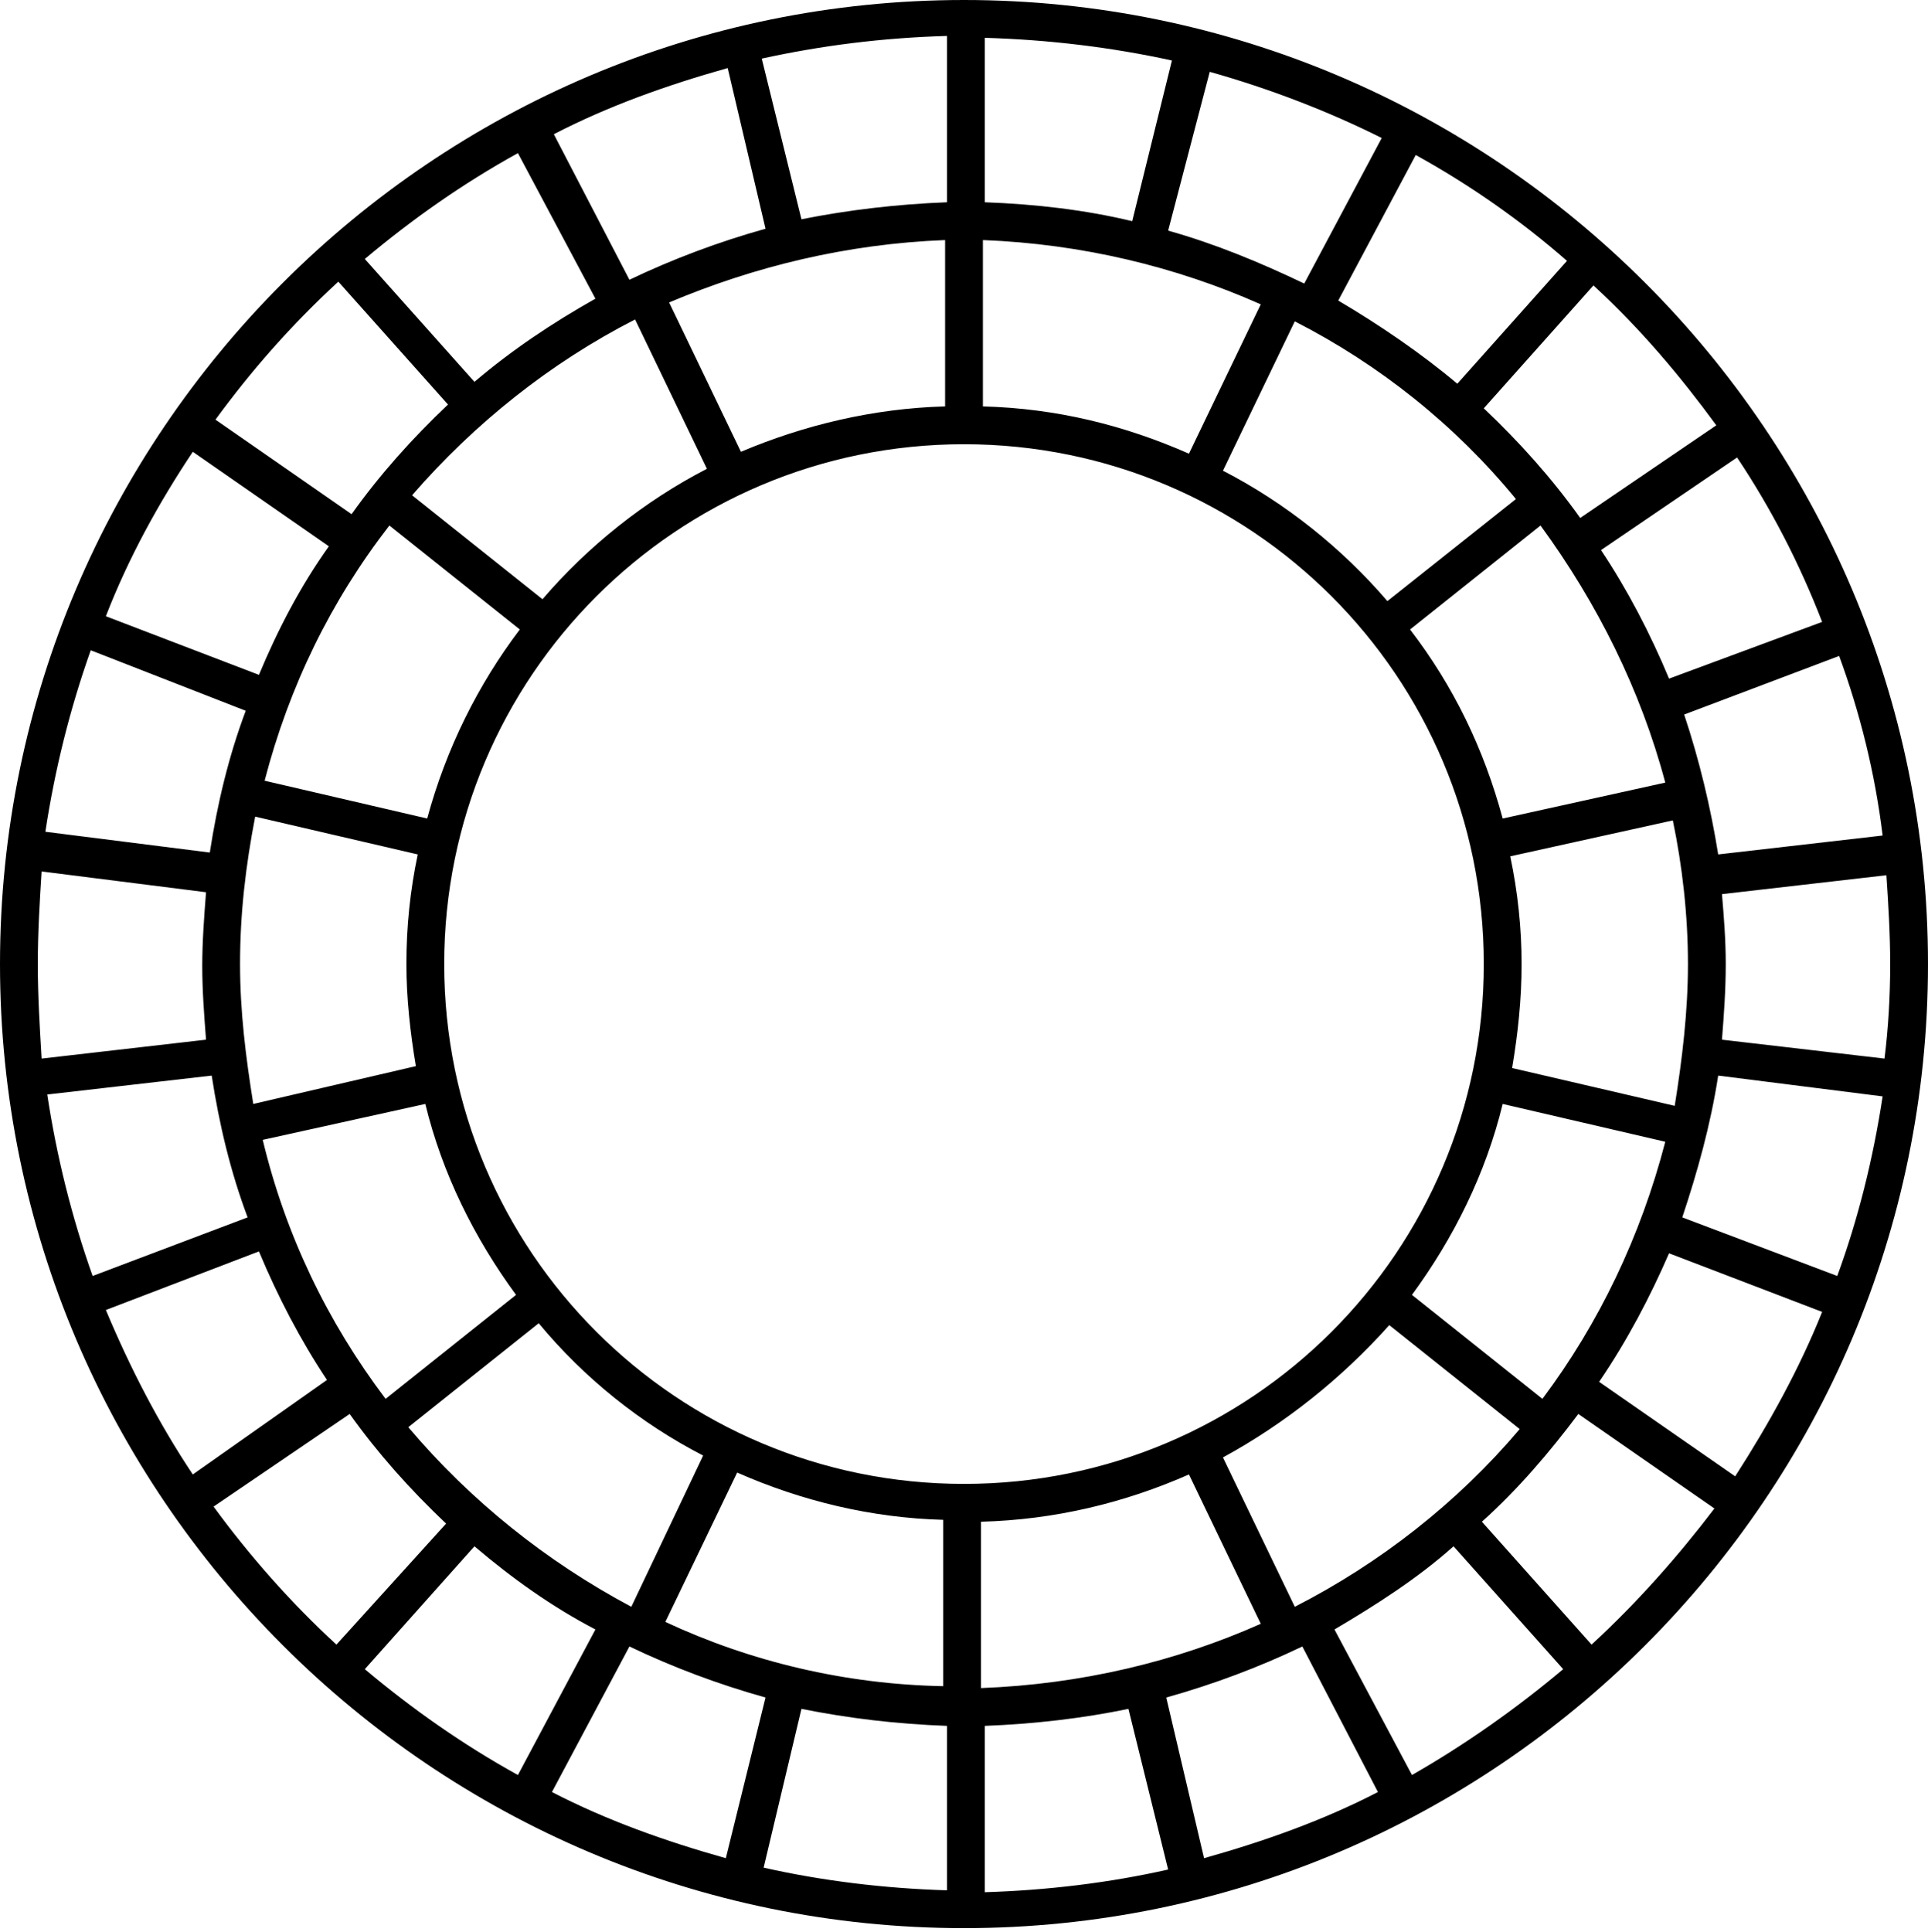<?xml version="1.0" encoding="utf-8"?>
<!-- Generator: Adobe Illustrator 19.2.1, SVG Export Plug-In . SVG Version: 6.00 Build 0)  -->
<!DOCTYPE svg PUBLIC "-//W3C//DTD SVG 1.1//EN" "http://www.w3.org/Graphics/SVG/1.1/DTD/svg11.dtd">
<svg version="1.1" id="Layer_1" xmlns="http://www.w3.org/2000/svg" xmlns:xlink="http://www.w3.org/1999/xlink" x="0px" y="0px"
	 viewBox="0 0 102 102.2" style="enable-background:new 0 0 102 102.2;" xml:space="preserve">
<path d="M51,0C22.9,0,0,22.9,0,51s22.9,51,51,51s51-22.9,51-51S79.1,0,51,0z M100,51c0,1.7-0.1,3.4-0.3,5l-8.6-1
	c0.1-1.3,0.2-2.6,0.2-4c0-1.3-0.1-2.5-0.2-3.7l8.7-1C99.9,47.8,100,49.4,100,51z M2,51c0-1.7,0.1-3.3,0.2-4.9l8.7,1.1
	c-0.1,1.3-0.2,2.6-0.2,3.9c0,1.3,0.1,2.6,0.2,3.9l-8.7,1C2.1,54.3,2,52.7,2,51z M89.1,37.8l8.2-3.1c1.1,3,1.9,6.2,2.3,9.5l-8.7,1
	C90.5,42.7,89.9,40.2,89.1,37.8z M89.3,51c0,2.5-0.3,5-0.7,7.5l-8.6-2c0.3-1.8,0.5-3.6,0.5-5.5s-0.2-3.8-0.6-5.7l8.6-1.9
	C89,45.8,89.3,48.4,89.3,51z M51,78.5c-15.2,0-27.5-12.3-27.5-27.5S35.8,23.5,51,23.5S78.5,35.8,78.5,51S66.2,78.5,51,78.5z
	 M51.9,89.3v-8.8c3.9-0.1,7.6-1,11-2.5l3.8,7.9C62.2,87.9,57.2,89.1,51.9,89.3z M35.2,85.8l3.8-7.9c3.4,1.5,7.1,2.4,10.9,2.5v8.8
	C44.7,89.1,39.7,87.9,35.2,85.8z M12.7,51c0-2.7,0.3-5.2,0.8-7.8l8.6,2c-0.4,1.9-0.6,3.8-0.6,5.8c0,1.8,0.2,3.6,0.5,5.4l-8.6,2
	C13,55.9,12.7,53.5,12.7,51z M50,12.7v8.8c-3.8,0.1-7.5,1-10.8,2.4L35.4,16C39.9,14.1,44.8,12.9,50,12.7z M66.7,16.1L62.9,24
	c-3.4-1.5-7-2.4-10.9-2.5v-8.8C57.2,12.9,62.2,14.1,66.7,16.1z M88.3,35.9c-1-2.4-2.2-4.7-3.6-6.8l7.2-4.9c1.8,2.7,3.3,5.6,4.5,8.7
	L88.3,35.9z M88.1,41.4l-8.6,1.9c-1-3.7-2.6-7-4.9-10l6.9-5.5C84.5,31.9,86.8,36.5,88.1,41.4z M73.4,31.8C71,29,68,26.6,64.7,24.9
	l3.8-7.9c4.5,2.3,8.5,5.5,11.7,9.4L73.4,31.8z M70.8,15.9l4.1-7.7c2.9,1.6,5.6,3.5,8,5.6l-5.8,6.5C75.2,18.7,73,17.2,70.8,15.9z
	 M69,15c-2.3-1.1-4.7-2.1-7.2-2.8L64,3.8c3.2,0.9,6.3,2.1,9.1,3.5L69,15z M59.9,11.7c-2.5-0.6-5.1-0.9-7.8-1V2
	c3.4,0.1,6.7,0.5,9.9,1.2L59.9,11.7z M50.1,10.7c-2.6,0.1-5.2,0.4-7.7,0.9l-2.1-8.5c3.2-0.7,6.4-1.1,9.8-1.2V10.7z M40.5,12.1
	c-2.5,0.7-4.9,1.6-7.2,2.7l-4-7.7c2.9-1.5,6-2.6,9.2-3.5L40.5,12.1z M31.5,15.8c-2.3,1.3-4.4,2.7-6.4,4.4l-5.8-6.5
	c2.5-2.1,5.2-4,8.1-5.6L31.5,15.8z M33.6,16.9l3.8,7.9c-3.3,1.7-6.3,4.1-8.7,6.9l-6.9-5.5C25.1,22.4,29.1,19.2,33.6,16.9z
	 M20.6,27.8l6.9,5.5c-2.2,2.9-3.9,6.3-4.9,10l-8.6-2C15.3,36.3,17.5,31.8,20.6,27.8z M13.7,35.7l-8.1-3.1c1.2-3.1,2.8-6,4.6-8.7
	l7.2,5C15.9,31,14.7,33.3,13.7,35.7z M13,37.6c-0.9,2.4-1.5,4.9-1.9,7.5L2.4,44c0.5-3.3,1.3-6.5,2.4-9.6L13,37.6z M11.2,56.9
	c0.4,2.6,1,5.1,1.9,7.5l-8.2,3.1c-1.1-3.1-1.9-6.3-2.4-9.6L11.2,56.9z M13.7,66.2c1,2.4,2.2,4.7,3.6,6.8l-7.1,5
	c-1.8-2.7-3.3-5.6-4.6-8.7L13.7,66.2z M13.9,60.3l8.6-1.9c0.9,3.7,2.6,7.1,4.8,10.1L20.4,74C17.3,69.9,15.1,65.3,13.9,60.3z
	 M28.5,70c2.4,2.9,5.4,5.3,8.7,7l-3.8,8c-4.5-2.4-8.5-5.6-11.8-9.5L28.5,70z M31.5,86.2l-4.1,7.7c-2.9-1.6-5.6-3.5-8.1-5.6l5.8-6.5
	C27.1,83.5,29.2,85,31.5,86.2z M33.3,87.1c2.3,1.1,4.7,2,7.2,2.7l-2.1,8.5c-3.2-0.9-6.3-2-9.2-3.5L33.3,87.1z M42.4,90.4
	c2.5,0.5,5,0.8,7.7,0.9v8.7c-3.3-0.1-6.6-0.5-9.7-1.2L42.4,90.4z M52.1,91.3c2.6-0.1,5.2-0.4,7.6-0.9l2.1,8.5
	c-3.1,0.7-6.4,1.1-9.7,1.2L52.1,91.3z M61.7,89.8c2.5-0.7,4.9-1.6,7.2-2.7l4,7.7c-2.9,1.5-6,2.6-9.2,3.5L61.7,89.8z M70.6,86.2
	c2.2-1.3,4.4-2.7,6.3-4.4l5.8,6.5c-2.5,2.1-5.2,4-8,5.6L70.6,86.2z M68.5,85l-3.8-7.9c3.3-1.8,6.3-4.2,8.8-7l6.9,5.5
	C77.1,79.5,73,82.7,68.5,85z M81.6,74l-6.9-5.5c2.2-3,3.9-6.4,4.8-10.1l8.6,2C86.8,65.4,84.6,70,81.6,74z M88.3,66.3l8.1,3.1
	c-1.2,3-2.8,5.9-4.6,8.7l-7.2-5C86.1,70.9,87.3,68.6,88.3,66.3z M89,64.4c0.8-2.4,1.5-4.9,1.9-7.5l8.7,1.1c-0.5,3.3-1.3,6.5-2.4,9.5
	L89,64.4z M90.8,22.5l-7.2,4.9c-1.5-2.1-3.2-4-5.1-5.8l5.8-6.5C86.8,17.4,88.9,19.9,90.8,22.5z M17.9,14.9l5.8,6.5
	c-1.9,1.8-3.6,3.7-5.1,5.8l-7.2-5C13.3,19.6,15.4,17.2,17.9,14.9z M11.3,79.7l7.2-4.9c1.5,2.1,3.2,4,5.1,5.8L17.8,87
	C15.4,84.8,13.2,82.3,11.3,79.7z M84.2,87l-5.8-6.5c1.9-1.7,3.6-3.7,5.1-5.7l7.2,5C88.8,82.3,86.6,84.8,84.2,87z"/>
</svg>

